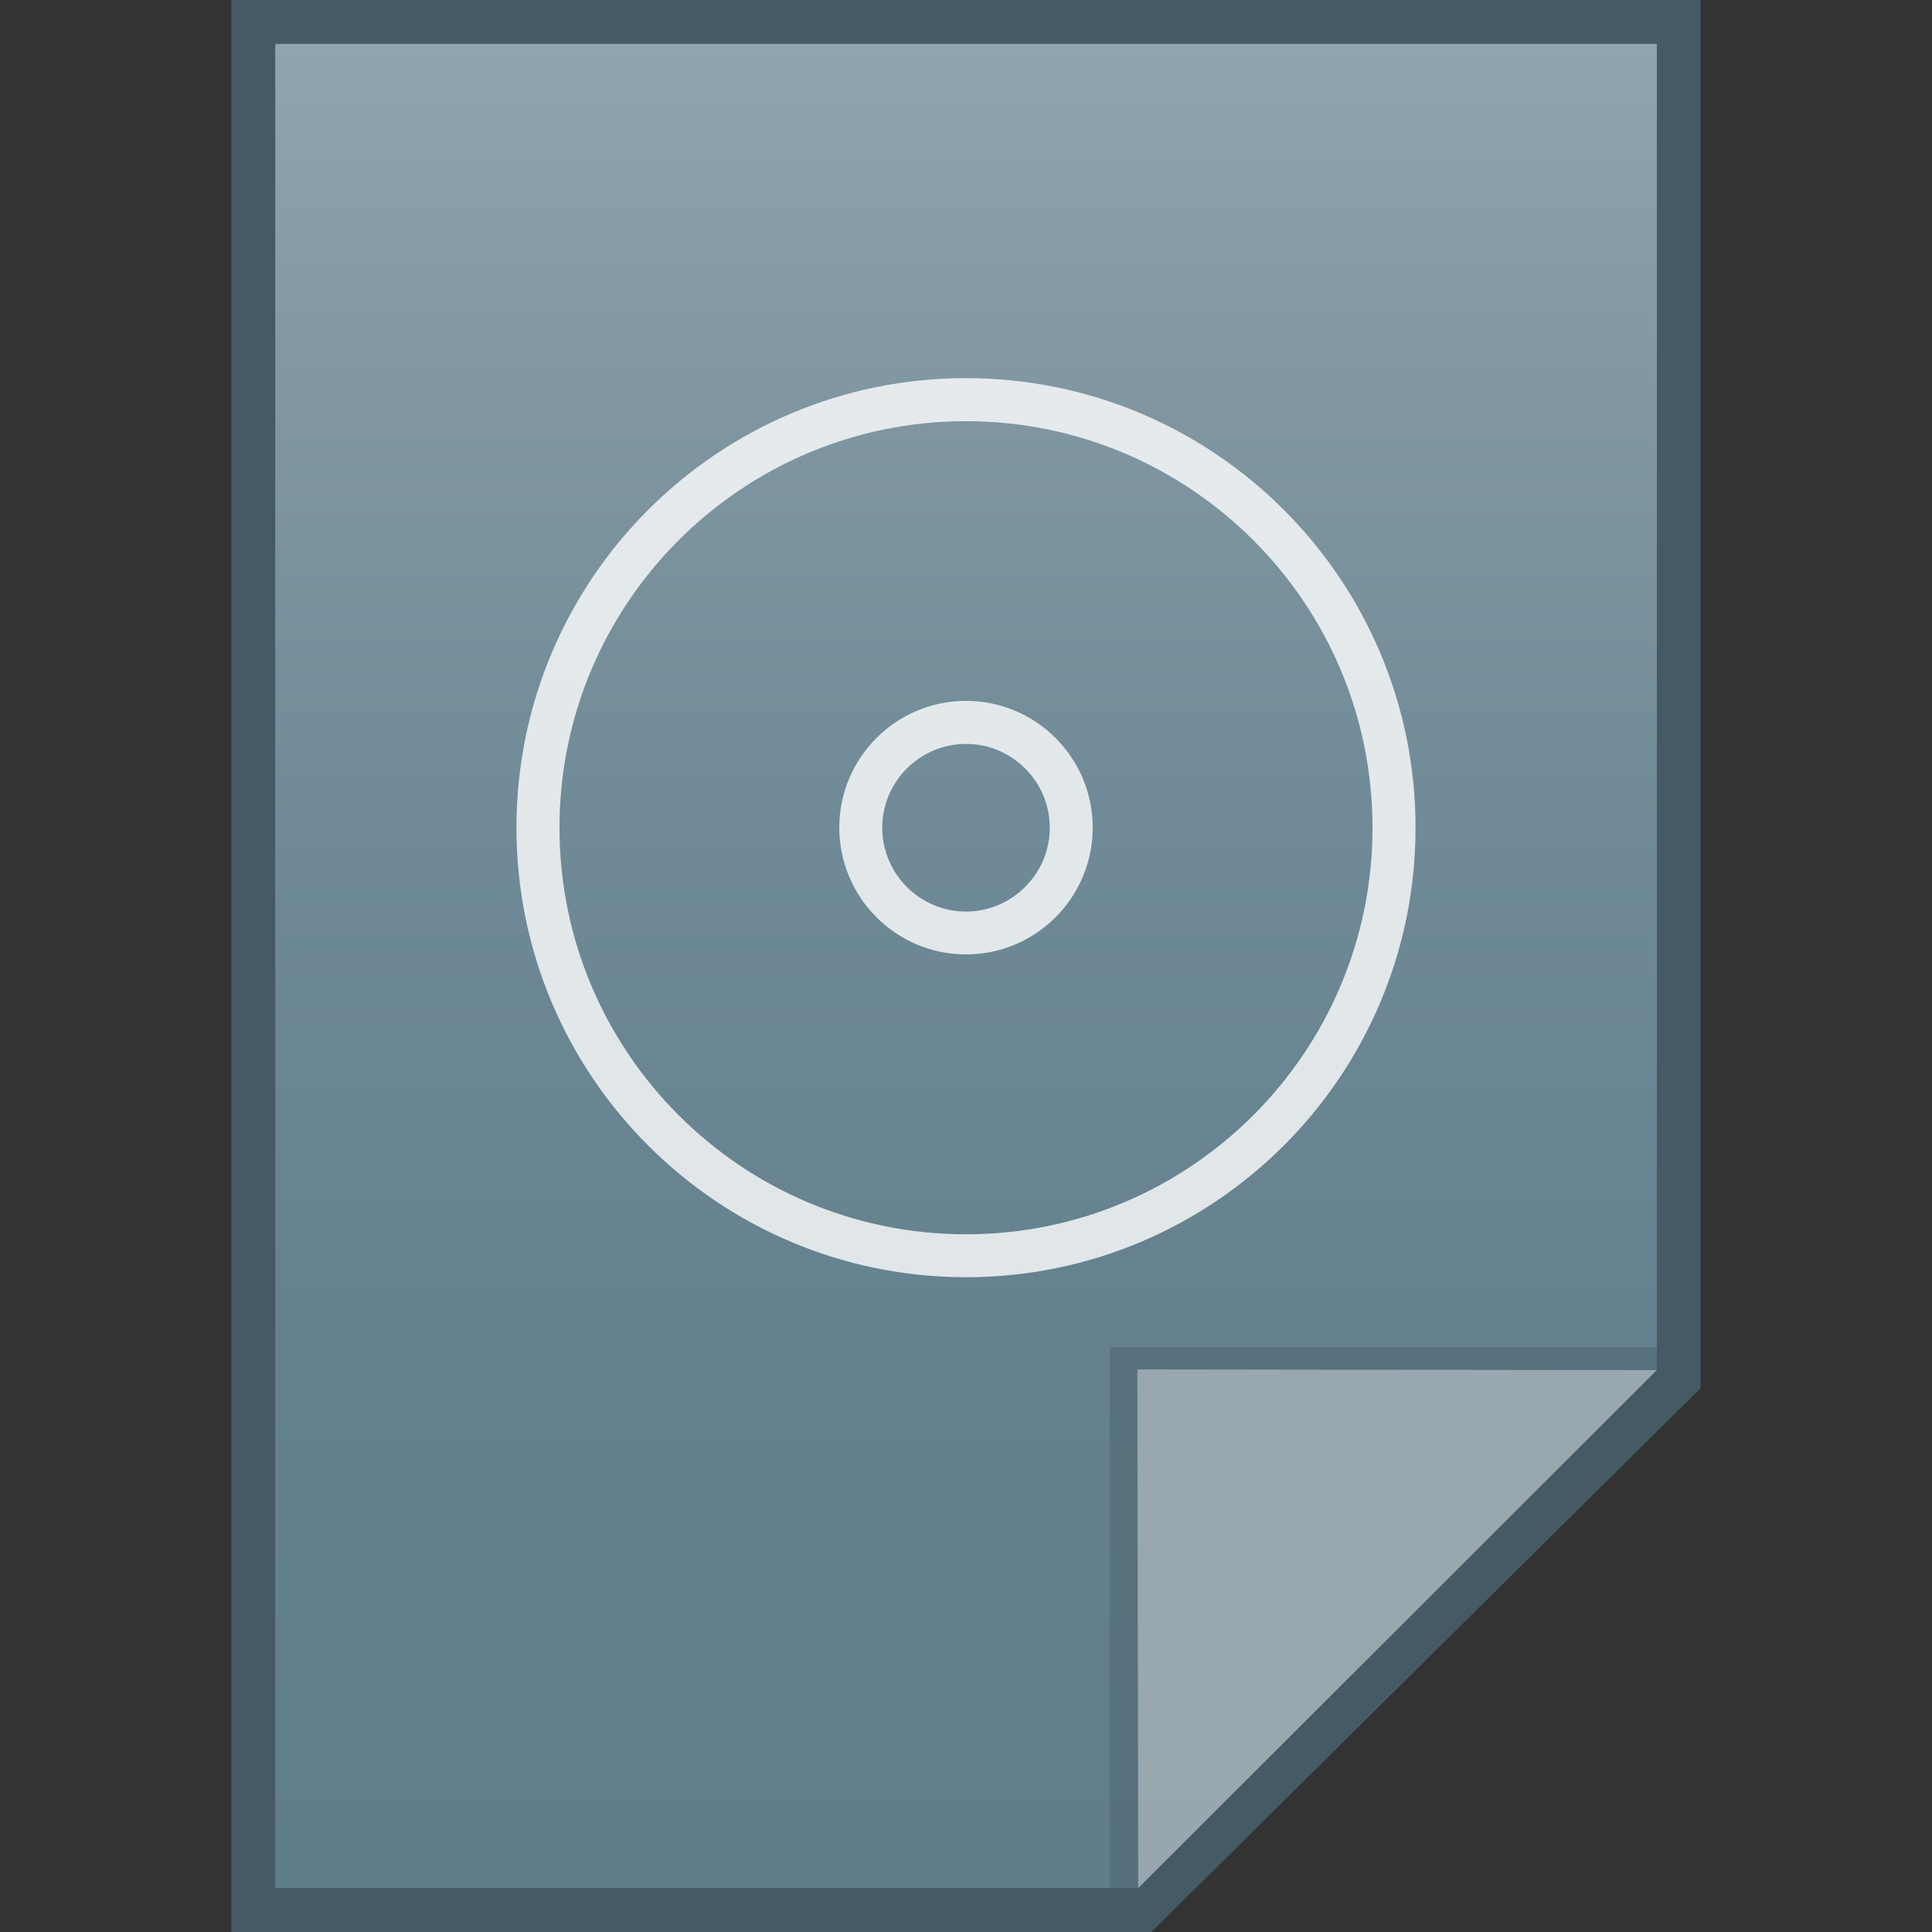 <?xml version="1.0" encoding="utf-8"?>
<!-- Generator: Adobe Illustrator 16.0.0, SVG Export Plug-In . SVG Version: 6.00 Build 0)  -->
<!DOCTYPE svg PUBLIC "-//W3C//DTD SVG 1.1//EN" "http://www.w3.org/Graphics/SVG/1.1/DTD/svg11.dtd">
<svg version="1.1" id="图层_1" xmlns="http://www.w3.org/2000/svg" xmlns:xlink="http://www.w3.org/1999/xlink" x="0px" y="0px"
	 width="22px" height="22px" viewBox="0 0 22 22" enable-background="new 0 0 22 22" xml:space="preserve">
<rect x="0" y="0" width="22" height="22" fill="#333333" stroke="none"/>
<polygon fill="#455A64" points="2.634,22 2.634,0 19.366,0 19.366,15.806 13.111,22 "/>
<g>
	<g>
		<g>
			
				<linearGradient id="SVGID_1_" gradientUnits="userSpaceOnUse" x1="52.602" y1="419.399" x2="52.602" y2="440.4" gradientTransform="matrix(1 0 0 1 -41.6 -418.9)">
				<stop  offset="0" style="stop-color:#90A4AE"/>
				<stop  offset="0.138" style="stop-color:#849AA5"/>
				<stop  offset="0.423" style="stop-color:#708A97"/>
				<stop  offset="0.71" style="stop-color:#64808E"/>
				<stop  offset="1" style="stop-color:#607D8B"/>
			</linearGradient>
			<polygon fill="url(#SVGID_1_)" points="3.134,21.5 3.134,0.5 18.867,0.5 18.867,15.594 12.961,21.5 			"/>
		</g>
		<polygon fill="#455A64" fill-opacity="0.39" points="18.867,15.594 18.867,15.34 12.637,15.34 12.637,21.5 12.961,21.5 		"/>
		<path fill="#FFFFFF" fill-opacity="0.39" d="M12.951,15.594l5.916,0.008L12.961,21.5L12.951,15.594z"/>
	</g>
	<g opacity="0.8">
		<g>
			<path fill="#FFFFFF" d="M11,4.796c2.555,0,4.629,2.074,4.629,4.629c0,2.556-2.074,4.63-4.629,4.63s-4.629-2.074-4.629-4.63
				C6.371,6.87,8.445,4.796,11,4.796 M11,4.306c-2.826,0-5.119,2.293-5.119,5.119c0,2.826,2.293,5.119,5.119,5.119
				s5.119-2.293,5.119-5.119C16.119,6.599,13.826,4.306,11,4.306L11,4.306z"/>
		</g>
		<g>
			<path fill="#FFFFFF" d="M11,8.471c0.525,0,0.954,0.429,0.954,0.954c0,0.525-0.429,0.955-0.954,0.955s-0.954-0.429-0.954-0.955
				C10.046,8.9,10.475,8.471,11,8.471 M11,7.981c-0.796,0-1.443,0.648-1.443,1.443c0,0.796,0.647,1.444,1.443,1.444
				c0.797,0,1.443-0.648,1.443-1.444C12.443,8.629,11.797,7.981,11,7.981L11,7.981z"/>
		</g>
	</g>
</g>
</svg>
